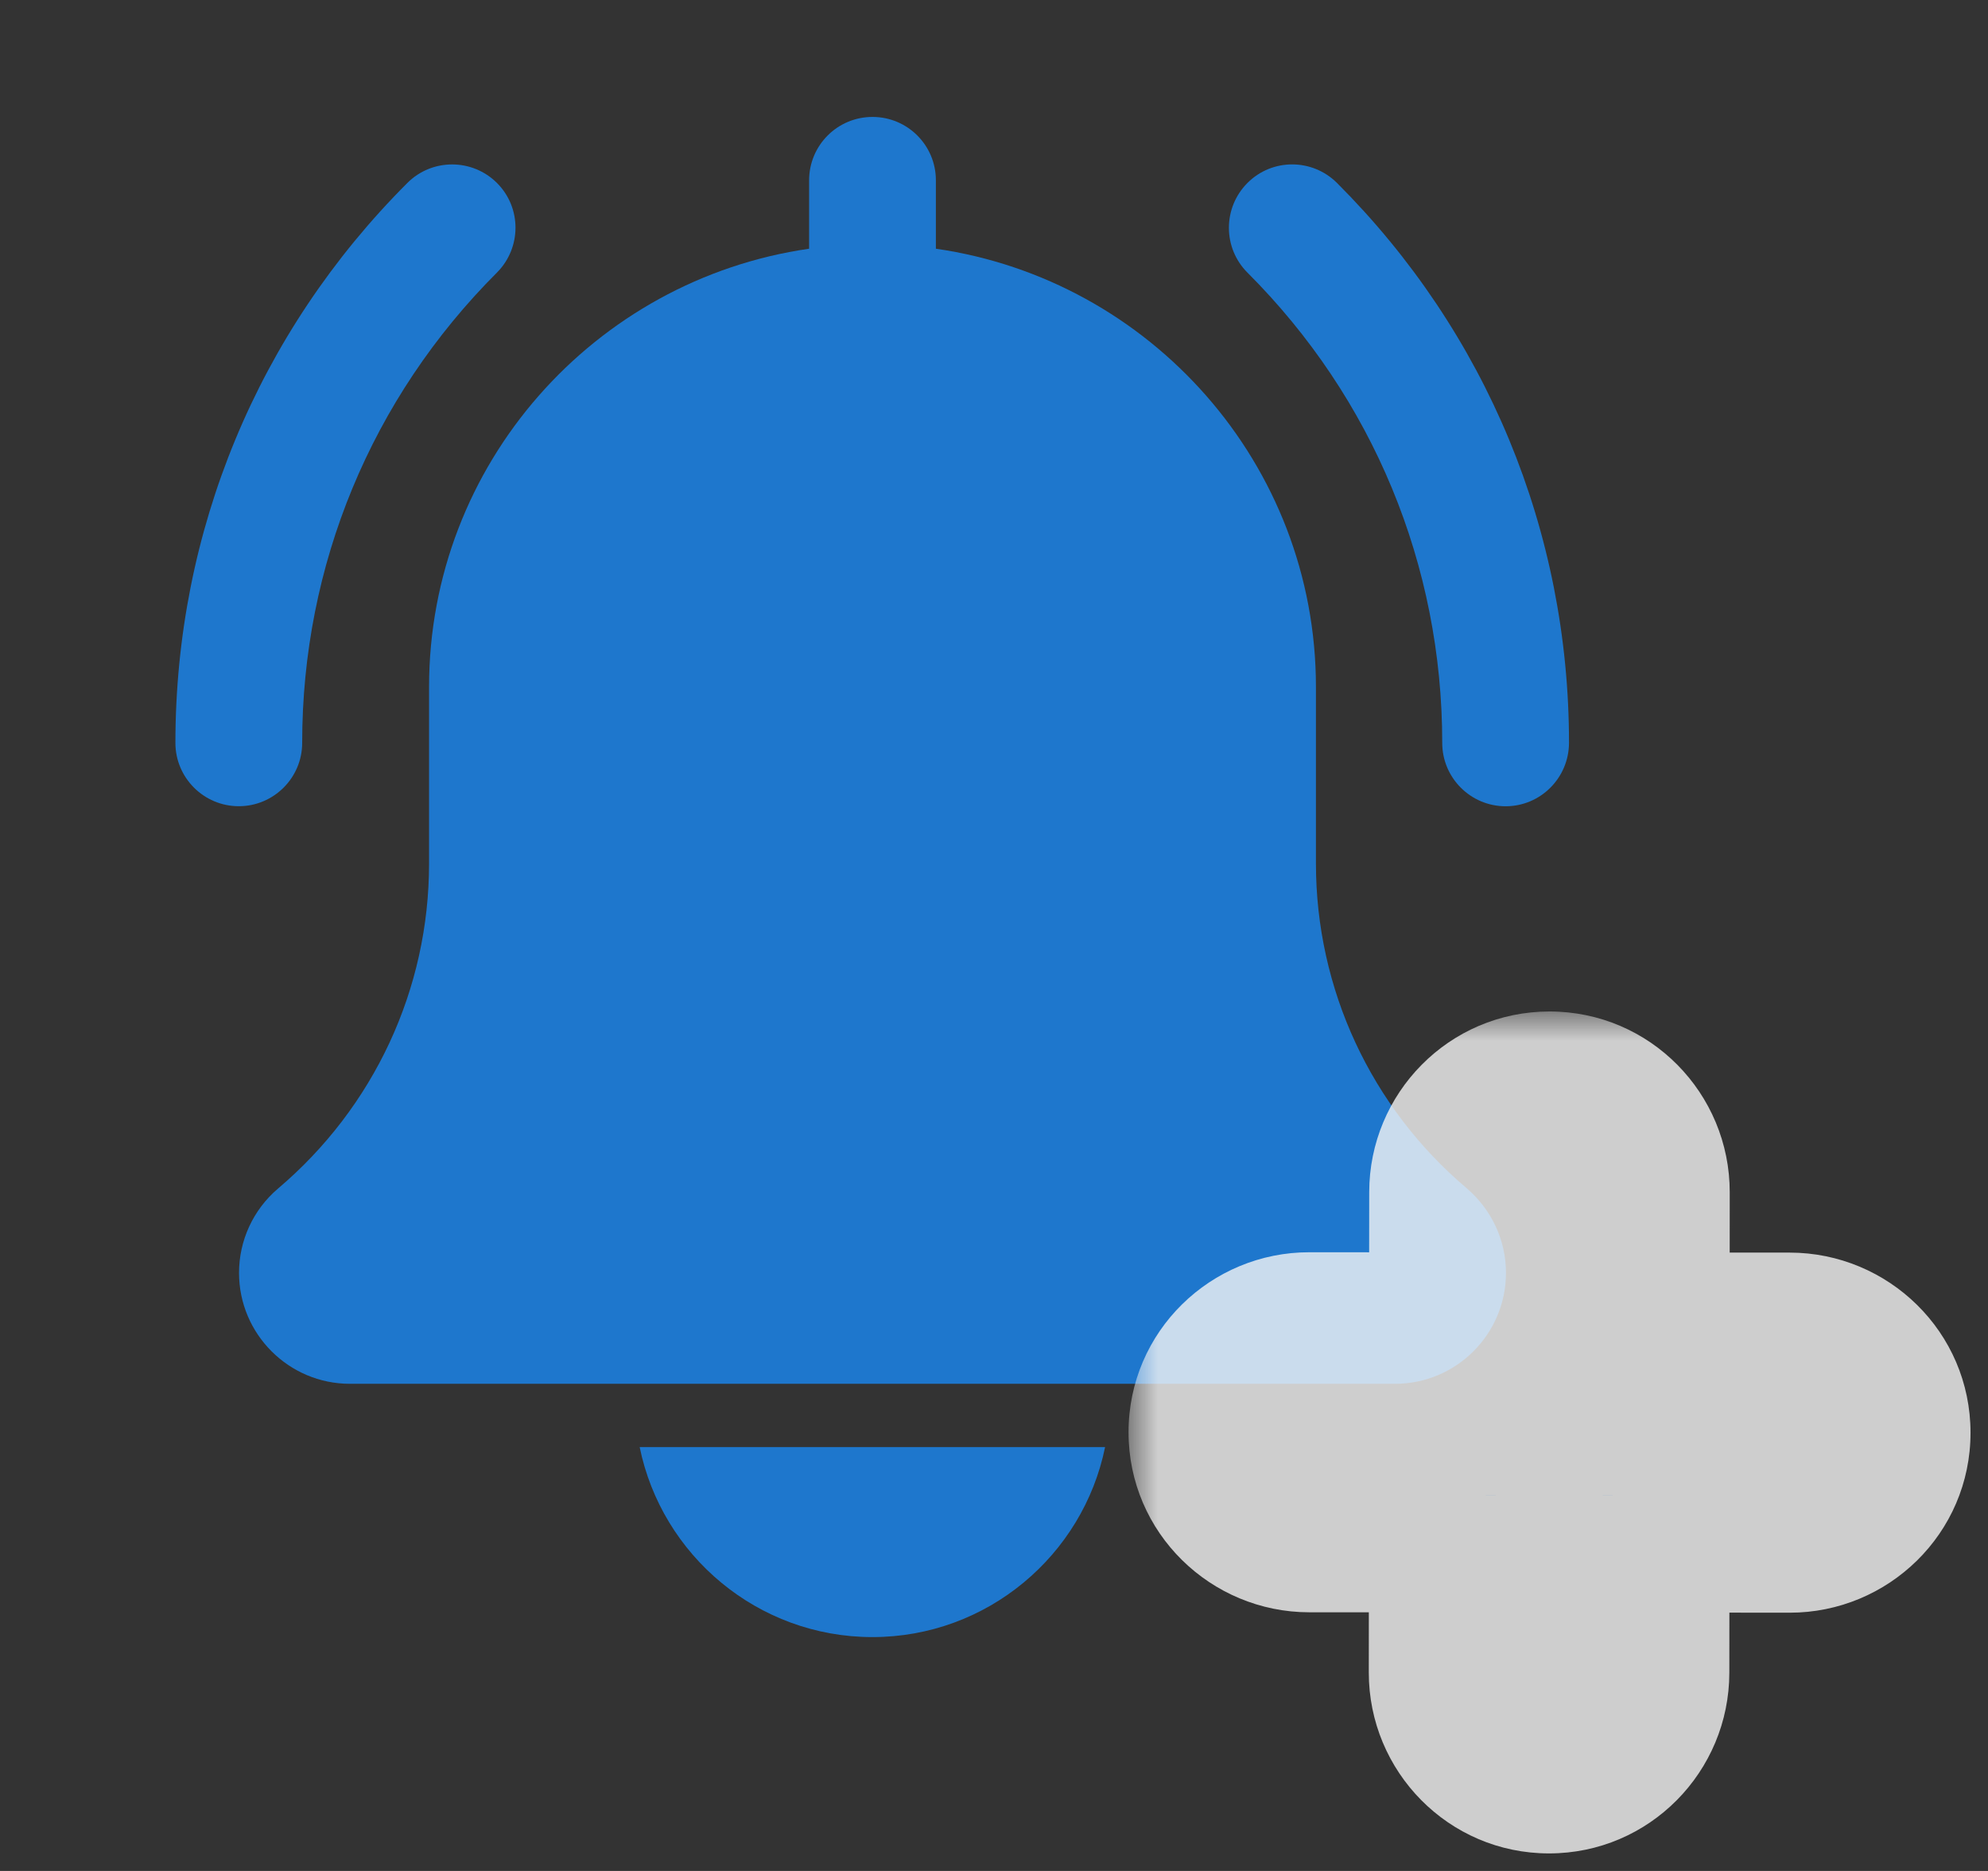 <svg viewBox="0 0 34 32" fill="none" xmlns="http://www.w3.org/2000/svg">
    <rect x="0" y="0" width="34" height="32" fill="#333333" stroke="none"/>
    <path opacity="0.8" d="M25.75 13.79C25.152 13.79 24.666 13.304 24.666 12.706C24.666 9.667 23.483 6.81 21.334 4.662C20.912 4.239 20.912 3.554 21.334 3.13C21.757 2.705 22.443 2.707 22.867 3.13C25.425 5.687 26.834 9.088 26.834 12.706C26.832 13.304 26.348 13.79 25.75 13.79Z" fill="#1A88F3"/>
    <path opacity="0.8" d="M4.084 13.789C3.486 13.789 3 13.303 3 12.706C3 9.088 4.409 5.687 6.967 3.129C7.389 2.707 8.075 2.707 8.499 3.129C8.923 3.552 8.921 4.238 8.499 4.662C6.351 6.81 5.168 9.667 5.168 12.706C5.168 13.303 4.682 13.789 4.084 13.789Z" fill="#1A88F3"/>
    <path opacity="0.8" d="M25.083 20.322C23.445 18.937 22.506 16.913 22.506 14.769V11.75C22.506 7.938 19.673 4.782 16.006 4.254V3.084C16.006 2.484 15.52 2 14.922 2C14.324 2 13.838 2.484 13.838 3.084V4.254C10.169 4.782 7.338 7.938 7.338 11.75V14.771C7.338 16.914 6.399 18.937 4.751 20.332C4.33 20.692 4.088 21.217 4.088 21.771C4.088 22.816 4.938 23.668 5.984 23.668H23.859C24.904 23.668 25.756 22.818 25.756 21.771C25.756 21.217 25.514 20.692 25.083 20.322Z" fill="#1A88F3"/>
    <path opacity="0.8" d="M14.921 28C16.882 28 18.523 26.602 18.9 24.75H10.94C11.318 26.602 12.959 28 14.921 28Z" fill="#1A88F3"/>
    <g opacity="0.8">
        <mask id="path-5" maskUnits="userSpaceOnUse" x="19.301" y="17.3" width="15" height="15" fill="black">
            <rect fill="white" x="19.301" y="17.3" width="15" height="15"/>
            <path fill-rule="evenodd" clip-rule="evenodd" d="M27.583 20.392C27.584 19.789 27.099 19.3 26.501 19.3C25.902 19.3 25.417 19.789 25.417 20.392L25.414 23.42L22.393 23.418C21.79 23.417 21.301 23.9 21.301 24.496C21.301 25.092 21.79 25.576 22.393 25.576L25.412 25.578L25.41 28.607C25.409 29.211 25.894 29.7 26.492 29.7C27.091 29.7 27.576 29.211 27.576 28.607L27.579 25.58L30.608 25.583C31.212 25.583 31.701 25.1 31.701 24.505C31.701 23.909 31.212 23.425 30.608 23.424L27.581 23.422L27.583 20.392Z"/>
        </mask>
        <path fill-rule="evenodd" clip-rule="evenodd" d="M27.583 20.392C27.584 19.789 27.099 19.3 26.501 19.3C25.902 19.3 25.417 19.789 25.417 20.392L25.414 23.42L22.393 23.418C21.79 23.417 21.301 23.9 21.301 24.496C21.301 25.092 21.79 25.576 22.393 25.576L25.412 25.578L25.41 28.607C25.409 29.211 25.894 29.7 26.492 29.7C27.091 29.7 27.576 29.211 27.576 28.607L27.579 25.58L30.608 25.583C31.212 25.583 31.701 25.1 31.701 24.505C31.701 23.909 31.212 23.425 30.608 23.424L27.581 23.422L27.583 20.392Z" fill="#1A88F3"/>
        <path d="M27.583 20.392L29.583 20.394V20.394L27.583 20.392ZM25.417 20.392L23.417 20.391V20.391L25.417 20.392ZM25.414 23.42L25.413 25.42C25.943 25.421 26.452 25.21 26.827 24.836C27.203 24.461 27.414 23.952 27.414 23.422L25.414 23.42ZM22.393 23.418L22.395 21.418H22.395L22.393 23.418ZM22.393 25.576L22.395 23.576H22.395L22.393 25.576ZM25.412 25.578L27.412 25.58C27.413 24.476 26.518 23.579 25.414 23.578L25.412 25.578ZM25.41 28.607L27.41 28.609L25.41 28.607ZM27.576 28.607L25.576 28.606V28.606L27.576 28.607ZM27.579 25.58L27.581 23.58C27.05 23.58 26.541 23.79 26.166 24.165C25.791 24.54 25.579 25.048 25.579 25.579L27.579 25.58ZM30.608 25.583L30.607 27.583H30.607L30.608 25.583ZM30.608 23.424L30.61 21.424L30.608 23.424ZM27.581 23.422L25.581 23.42C25.58 24.525 26.475 25.421 27.579 25.422L27.581 23.422ZM26.501 21.3C25.978 21.3 25.583 20.876 25.583 20.391L29.583 20.394C29.585 18.701 28.22 17.3 26.501 17.3V21.3ZM27.417 20.394C27.416 20.878 27.022 21.3 26.501 21.3V17.3C24.782 17.3 23.418 18.7 23.417 20.391L27.417 20.394ZM27.414 23.422L27.417 20.394L23.417 20.391L23.414 23.419L27.414 23.422ZM22.392 25.418L25.413 25.42L25.416 21.42L22.395 21.418L22.392 25.418ZM23.301 24.496C23.301 25.029 22.87 25.418 22.392 25.418L22.395 21.418C20.71 21.416 19.301 22.771 19.301 24.496H23.301ZM22.395 23.576C22.872 23.576 23.301 23.965 23.301 24.496H19.301C19.301 26.219 20.708 27.575 22.392 27.576L22.395 23.576ZM25.414 23.578L22.395 23.576L22.392 27.576L25.411 27.578L25.414 23.578ZM27.41 28.609L27.412 25.58L23.412 25.577L23.41 28.606L27.41 28.609ZM26.492 27.7C27.015 27.7 27.41 28.123 27.41 28.609L23.41 28.606C23.409 30.298 24.773 31.7 26.492 31.7V27.7ZM25.576 28.606C25.577 28.121 25.971 27.7 26.492 27.7V31.7C28.211 31.7 29.575 30.3 29.576 28.609L25.576 28.606ZM25.579 25.579L25.576 28.606L29.576 28.609L29.579 25.582L25.579 25.579ZM30.61 23.583L27.581 23.58L27.577 27.58L30.607 27.583L30.61 23.583ZM29.701 24.505C29.701 23.972 30.132 23.582 30.61 23.583L30.607 27.583C32.292 27.584 33.701 26.229 33.701 24.505H29.701ZM30.607 25.424C30.13 25.424 29.701 25.036 29.701 24.505H33.701C33.701 22.781 32.294 21.426 30.61 21.424L30.607 25.424ZM27.579 25.422L30.607 25.424L30.61 21.424L27.582 21.422L27.579 25.422ZM25.583 20.391L25.581 23.42L29.581 23.424L29.583 20.394L25.583 20.391Z" fill="#F5F5F5" mask="url(#path-5)"/>
    </g>
</svg>
